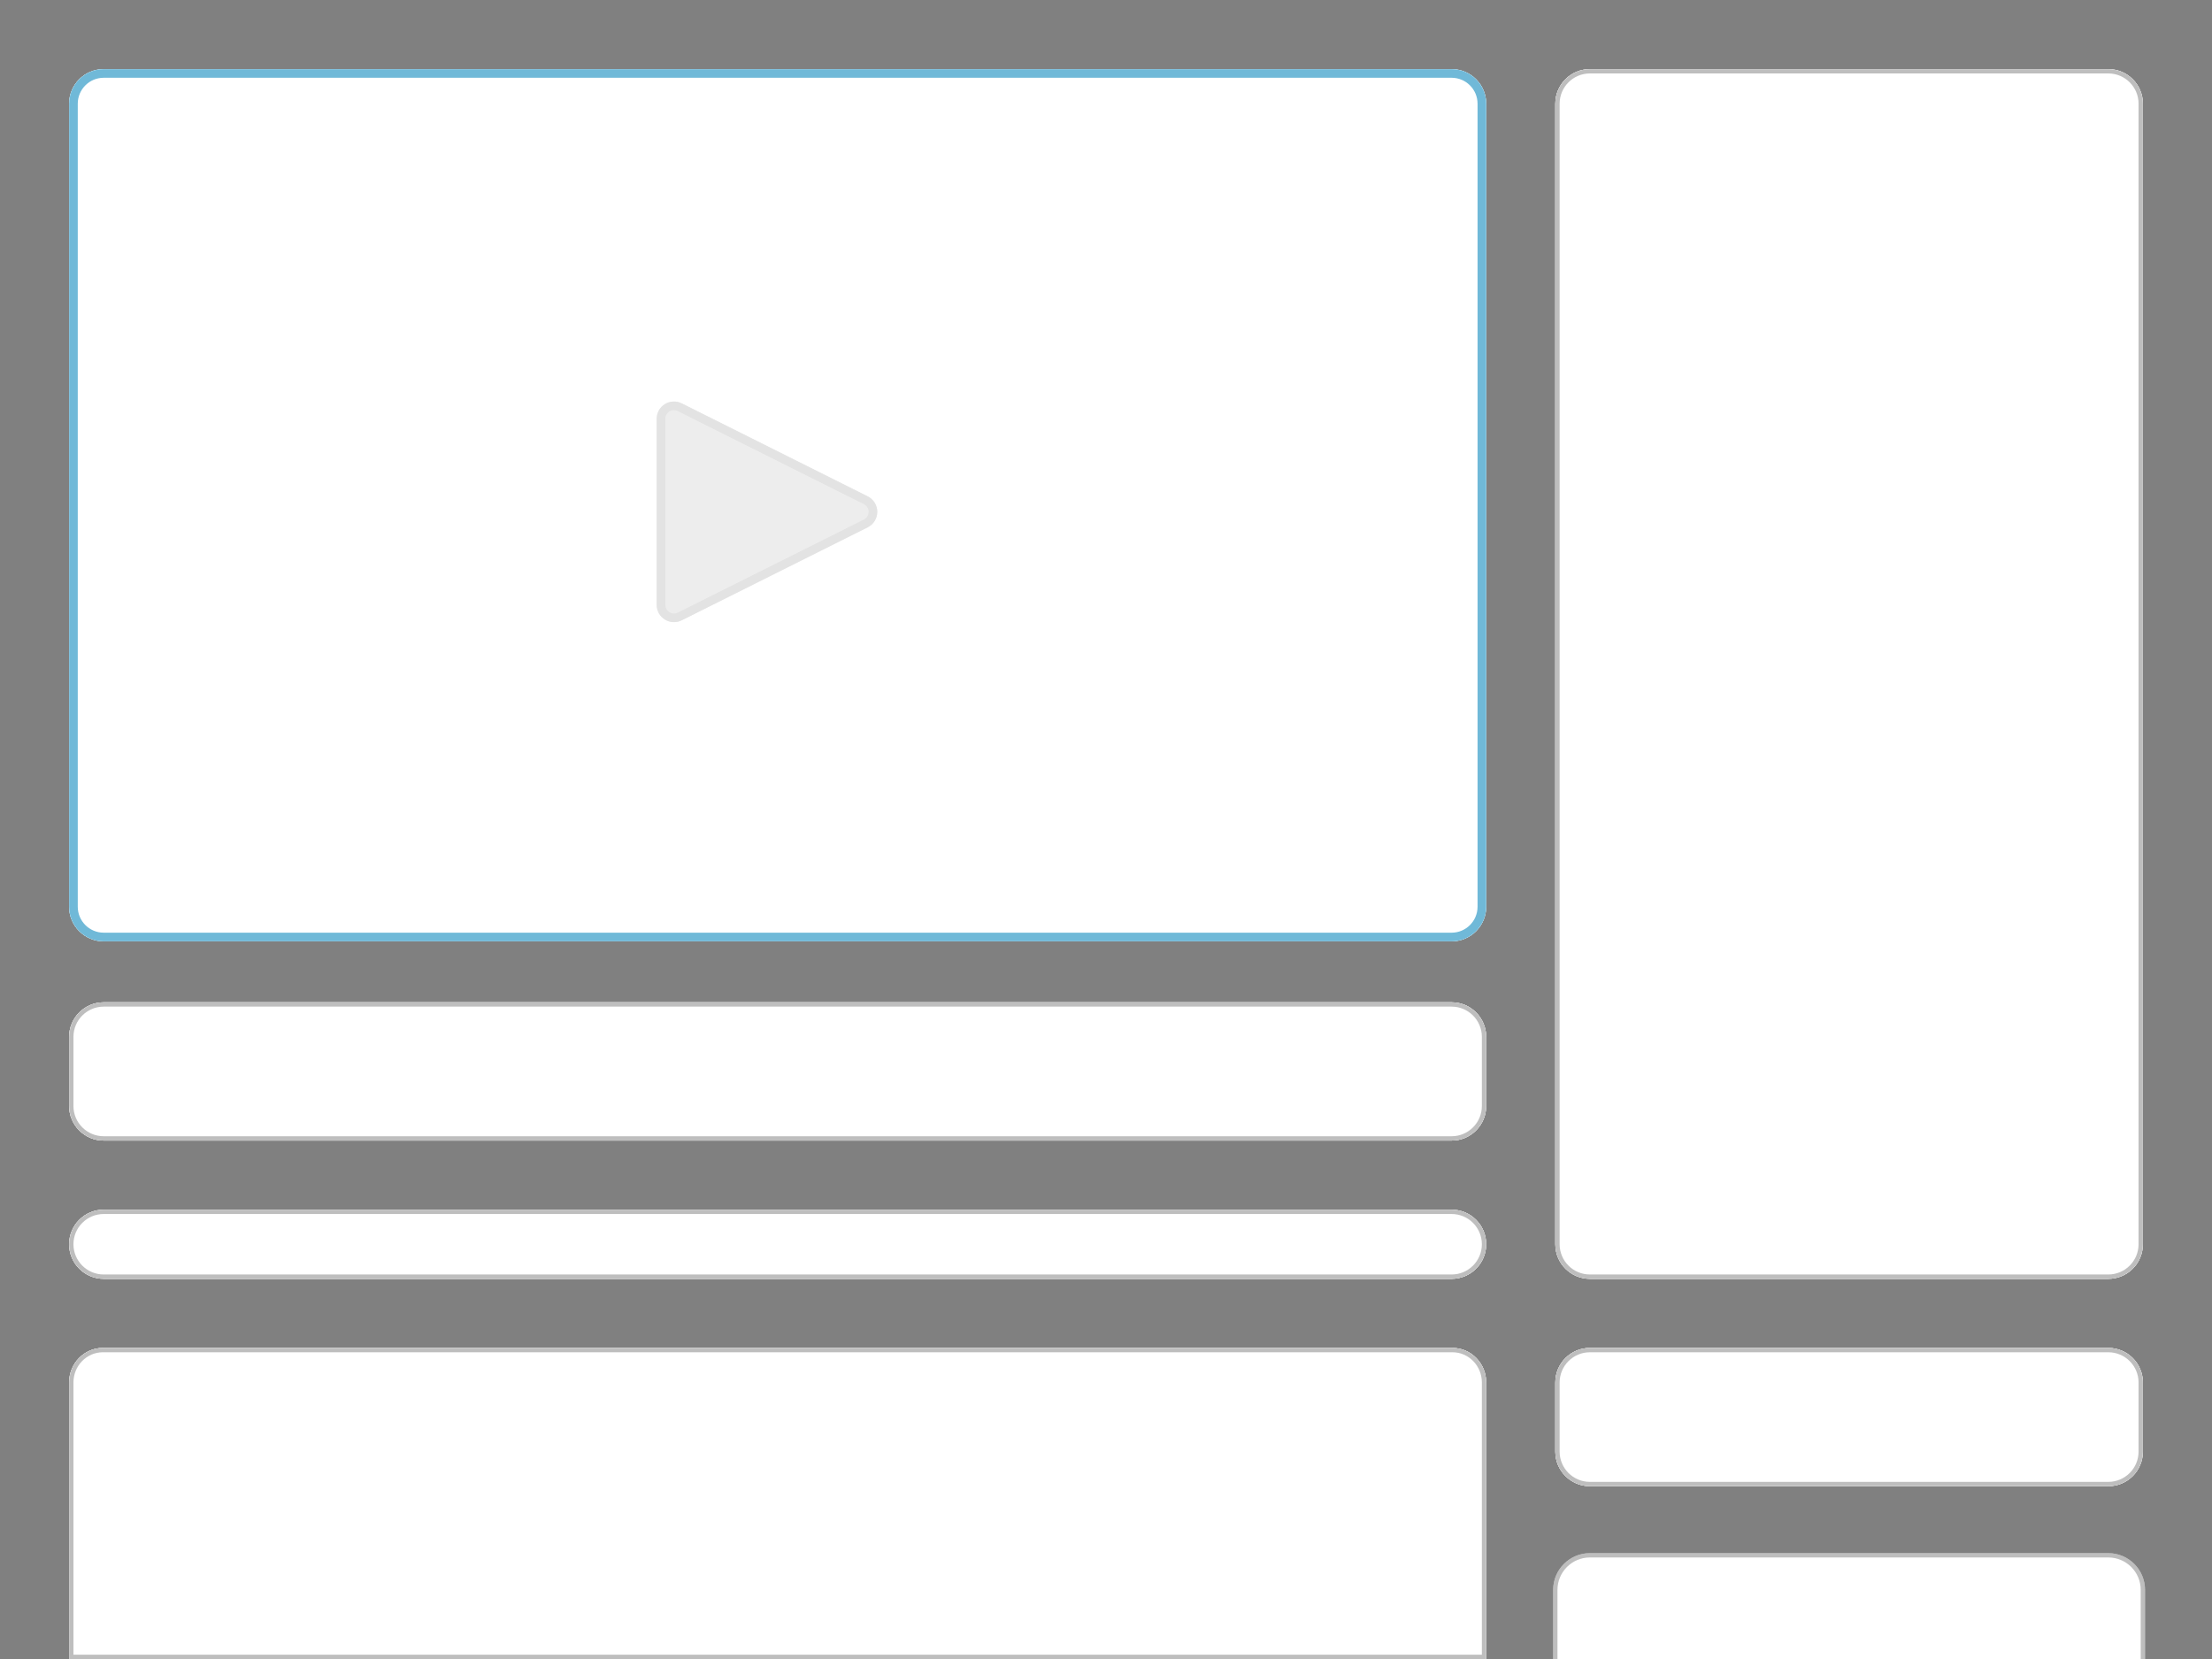 <?xml version="1.0" encoding="UTF-8" standalone="no"?><!DOCTYPE svg PUBLIC "-//W3C//DTD SVG 1.1//EN" "http://www.w3.org/Graphics/SVG/1.1/DTD/svg11.dtd"><svg width="100%" height="100%" viewBox="0 0 1024 768" version="1.1" xmlns="http://www.w3.org/2000/svg" xmlns:xlink="http://www.w3.org/1999/xlink" xml:space="preserve" xmlns:serif="http://www.serif.com/" style="fill-rule:evenodd;clip-rule:evenodd;stroke-linecap:round;stroke-linejoin:round;stroke-miterlimit:1.5;"><rect x="0" y="0" width="1024" height="768" fill="#808080" stroke="none"/><g><g><path d="M688,48l0,371.765c0,8.83 -7.169,16 -16,16l-624,-0c-8.831,-0 -16,-7.17 -16,-16l0,-371.765c0,-8.831 7.169,-16 16,-16l624,-0c8.831,-0 16,7.169 16,16Z" style="fill:#fff;"/><path d="M688,48l0,371.765c0,8.83 -7.169,16 -16,16l-624,-0c-8.831,-0 -16,-7.17 -16,-16l0,-371.765c0,-8.831 7.169,-16 16,-16l624,-0c8.831,-0 16,7.169 16,16Zm-4,-0c0,-6.623 -5.377,-12 -12,-12l-624,-0c-6.623,-0 -12,5.377 -12,12l0,371.765c0,6.623 5.377,12 12,12l624,-0c6.623,-0 12,-5.377 12,-12l0,-371.765Z" style="fill:#70b9d8;"/><path d="M688,480l0,32c0,8.831 -7.169,16 -16,16l-624,0c-8.831,0 -16,-7.169 -16,-16l0,-32c0,-8.831 7.169,-16 16,-16l624,0c8.831,0 16,7.169 16,16Z" style="fill:#fff;"/><path d="M688,480l0,32c0,8.831 -7.169,16 -16,16l-624,0c-8.831,0 -16,-7.169 -16,-16l0,-32c0,-8.831 7.169,-16 16,-16l624,0c8.831,0 16,7.169 16,16Zm-2,0c0,-7.727 -6.273,-14 -14,-14l-624,0c-7.727,0 -14,6.273 -14,14l0,32c0,7.727 6.273,14 14,14l624,0c7.727,0 14,-6.273 14,-14l0,-32Z" style="fill:#bebebe;"/><path d="M688,576c0,8.831 -7.169,16 -16,16l-624,-0c-8.831,-0 -16,-7.169 -16,-16c0,-8.831 7.169,-16 16,-16l624,-0c8.831,-0 16,7.169 16,16Z" style="fill:#fff;"/><path d="M688,576c0,8.831 -7.169,16 -16,16l-624,-0c-8.831,-0 -16,-7.169 -16,-16c0,-8.831 7.169,-16 16,-16l624,-0c8.831,-0 16,7.169 16,16Zm-2,-0c0,-7.727 -6.273,-14 -14,-14l-624,-0c-7.727,-0 -14,6.273 -14,14c0,7.727 6.273,14 14,14l624,-0c7.727,-0 14,-6.273 14,-14Z" style="fill:#bebebe;"/><path d="M992,48l0,528c0,8.831 -7.169,16 -16,16l-240,-0c-8.831,-0 -16,-7.169 -16,-16l0,-528c0,-8.831 7.169,-16 16,-16l240,-0c8.831,-0 16,7.169 16,16Z" style="fill:#fff;"/><path d="M992,48l-0,528c-0,8.831 -7.169,16 -16,16l-240,0c-8.831,0 -16,-7.169 -16,-16l0,-528c0,-8.831 7.169,-16 16,-16l240,-0c8.831,-0 16,7.169 16,16Zm-2,0c0,-7.727 -6.273,-14 -14,-14l-240,0c-7.727,0 -14,6.273 -14,14l0,528c0,7.727 6.273,14 14,14l240,0c7.727,0 14,-6.273 14,-14l0,-528Z" style="fill:#bebebe;"/><path d="M688,640l0,128l-656,-0l-0,-128c-0,-8.831 6.999,-16 15.619,-16l624.762,0c8.62,0 15.619,7.169 15.619,16Z" style="fill:#fff;"/><path d="M688,640l0,128l-656,-0l-0,-128c-0,-8.831 6.999,-16 15.619,-16l624.762,0c8.62,0 15.619,7.169 15.619,16Zm-2,0c0,-7.714 -6.089,-14 -13.619,-14l-624.762,0c-7.53,0 -13.619,6.286 -13.619,14l-0,126l652,-0l0,-126Z" style="fill:#bebebe;"/><path d="M992,640l0,32c0,8.831 -7.169,16 -16,16l-240,0c-8.831,0 -16,-7.169 -16,-16l0,-32c0,-8.831 7.169,-16 16,-16l240,0c8.831,0 16,7.169 16,16Z" style="fill:#fff;"/><path d="M992,640l-0,32c-0,8.831 -7.169,16 -16,16l-240,0c-8.831,0 -16,-7.169 -16,-16l0,-32c0,-8.831 7.169,-16 16,-16l240,0c8.831,0 16,7.169 16,16Zm-2,-0c0,-7.727 -6.273,-14 -14,-14l-240,0c-7.727,0 -14,6.273 -14,14l0,32c0,7.727 6.273,14 14,14l240,0c7.727,0 14,-6.273 14,-14l0,-32Z" style="fill:#bebebe;"/><path d="M720,768l0,-32c0,-8.831 7.169,-16 16,-16l240,0c8.831,0 16,7.169 16,16l0,32" style="fill:#fff;stroke:#bebebe;stroke-width:2px;"/><path d="M401.689,229.789c2.71,1.355 4.422,4.125 4.422,7.155c0,3.03 -1.712,5.801 -4.422,7.156c-22.444,11.222 -65.485,32.742 -86.111,43.055c-2.48,1.24 -5.425,1.108 -7.784,-0.35c-2.358,-1.457 -3.794,-4.032 -3.794,-6.805c0,-21.554 0,-64.557 0,-86.111c0,-2.773 1.436,-5.348 3.794,-6.806c2.359,-1.457 5.304,-1.59 7.784,-0.35c20.626,10.313 63.667,31.834 86.111,43.056Z" style="#ededed;"/><path d="M401.689,229.789c2.71,1.355 4.422,4.125 4.422,7.155c0,3.03 -1.712,5.801 -4.422,7.156l-86.111,43.055c-2.48,1.24 -5.425,1.108 -7.784,-0.35c-2.358,-1.457 -3.794,-4.032 -3.794,-6.805l0,-86.111c0,-2.773 1.436,-5.348 3.794,-6.806c2.359,-1.457 5.304,-1.59 7.784,-0.35l86.111,43.056Zm-1.789,3.578l-86.111,-43.056c-1.24,-0.62 -2.713,-0.554 -3.892,0.175c-1.179,0.729 -1.897,2.016 -1.897,3.403l-0,86.111c0,1.386 0.718,2.674 1.897,3.403c1.179,0.728 2.652,0.795 3.892,0.175l86.111,-43.056c1.355,-0.678 2.211,-2.063 2.211,-3.578c0,-1.515 -0.856,-2.9 -2.211,-3.577Z" style="fill:#e3e3e3;"/></g><g><path d="M688,48l0,371.765c0,8.83 -7.169,16 -16,16l-624,-0c-8.831,-0 -16,-7.17 -16,-16l0,-371.765c0,-8.831 7.169,-16 16,-16l624,-0c8.831,-0 16,7.169 16,16Z" style="fill:#fff;"/><path d="M688,48l0,371.765c0,8.83 -7.169,16 -16,16l-624,-0c-8.831,-0 -16,-7.17 -16,-16l0,-371.765c0,-8.831 7.169,-16 16,-16l624,-0c8.831,-0 16,7.169 16,16Zm-4,-0c0,-6.623 -5.377,-12 -12,-12l-624,-0c-6.623,-0 -12,5.377 -12,12l0,371.765c0,6.623 5.377,12 12,12l624,-0c6.623,-0 12,-5.377 12,-12l0,-371.765Z" style="fill:#70b9d8;"/><path d="M688,480l0,32c0,8.831 -7.169,16 -16,16l-624,0c-8.831,0 -16,-7.169 -16,-16l0,-32c0,-8.831 7.169,-16 16,-16l624,0c8.831,0 16,7.169 16,16Z" style="fill:#fff;"/><path d="M688,480l0,32c0,8.831 -7.169,16 -16,16l-624,0c-8.831,0 -16,-7.169 -16,-16l0,-32c0,-8.831 7.169,-16 16,-16l624,0c8.831,0 16,7.169 16,16Zm-2,0c0,-7.727 -6.273,-14 -14,-14l-624,0c-7.727,0 -14,6.273 -14,14l0,32c0,7.727 6.273,14 14,14l624,0c7.727,0 14,-6.273 14,-14l0,-32Z" style="fill:#bebebe;"/><path d="M688,576c0,8.831 -7.169,16 -16,16l-624,-0c-8.831,-0 -16,-7.169 -16,-16c0,-8.831 7.169,-16 16,-16l624,-0c8.831,-0 16,7.169 16,16Z" style="fill:#fff;"/><path d="M688,576c0,8.831 -7.169,16 -16,16l-624,-0c-8.831,-0 -16,-7.169 -16,-16c0,-8.831 7.169,-16 16,-16l624,-0c8.831,-0 16,7.169 16,16Zm-2,-0c0,-7.727 -6.273,-14 -14,-14l-624,-0c-7.727,-0 -14,6.273 -14,14c0,7.727 6.273,14 14,14l624,-0c7.727,-0 14,-6.273 14,-14Z" style="fill:#bebebe;"/><path d="M992,48l0,528c0,8.831 -7.169,16 -16,16l-240,-0c-8.831,-0 -16,-7.169 -16,-16l0,-528c0,-8.831 7.169,-16 16,-16l240,-0c8.831,-0 16,7.169 16,16Z" style="fill:#fff;"/><path d="M992,48l-0,528c-0,8.831 -7.169,16 -16,16l-240,0c-8.831,0 -16,-7.169 -16,-16l0,-528c0,-8.831 7.169,-16 16,-16l240,-0c8.831,-0 16,7.169 16,16Zm-2,0c0,-7.727 -6.273,-14 -14,-14l-240,0c-7.727,0 -14,6.273 -14,14l0,528c0,7.727 6.273,14 14,14l240,0c7.727,0 14,-6.273 14,-14l0,-528Z" style="fill:#bebebe;"/><path d="M688,640l0,128l-656,-0l-0,-128c-0,-8.831 6.999,-16 15.619,-16l624.762,0c8.62,0 15.619,7.169 15.619,16Z" style="fill:#fff;"/><path d="M688,640l0,128l-656,-0l-0,-128c-0,-8.831 6.999,-16 15.619,-16l624.762,0c8.62,0 15.619,7.169 15.619,16Zm-2,0c0,-7.714 -6.089,-14 -13.619,-14l-624.762,0c-7.53,0 -13.619,6.286 -13.619,14l-0,126l652,-0l0,-126Z" style="fill:#bebebe;"/><path d="M992,640l0,32c0,8.831 -7.169,16 -16,16l-240,0c-8.831,0 -16,-7.169 -16,-16l0,-32c0,-8.831 7.169,-16 16,-16l240,0c8.831,0 16,7.169 16,16Z" style="fill:#fff;"/><path d="M992,640l-0,32c-0,8.831 -7.169,16 -16,16l-240,0c-8.831,0 -16,-7.169 -16,-16l0,-32c0,-8.831 7.169,-16 16,-16l240,0c8.831,0 16,7.169 16,16Zm-2,-0c0,-7.727 -6.273,-14 -14,-14l-240,0c-7.727,0 -14,6.273 -14,14l0,32c0,7.727 6.273,14 14,14l240,0c7.727,0 14,-6.273 14,-14l0,-32Z" style="fill:#bebebe;"/><path d="M720,768l0,-32c0,-8.831 7.169,-16 16,-16l240,0c8.831,0 16,7.169 16,16l0,32" style="fill:#fff;stroke:#bebebe;stroke-width:2px;"/><path d="M401.689,229.789c2.71,1.355 4.422,4.125 4.422,7.155c0,3.03 -1.712,5.801 -4.422,7.156c-22.444,11.222 -65.485,32.742 -86.111,43.055c-2.48,1.24 -5.425,1.108 -7.784,-0.35c-2.358,-1.457 -3.794,-4.032 -3.794,-6.805c0,-21.554 0,-64.557 0,-86.111c0,-2.773 1.436,-5.348 3.794,-6.806c2.359,-1.457 5.304,-1.59 7.784,-0.35c20.626,10.313 63.667,31.834 86.111,43.056Z" style="fill:#ededed;"/><path d="M401.689,229.789c2.71,1.355 4.422,4.125 4.422,7.155c0,3.03 -1.712,5.801 -4.422,7.156l-86.111,43.055c-2.48,1.24 -5.425,1.108 -7.784,-0.35c-2.358,-1.457 -3.794,-4.032 -3.794,-6.805l0,-86.111c0,-2.773 1.436,-5.348 3.794,-6.806c2.359,-1.457 5.304,-1.59 7.784,-0.35l86.111,43.056Zm-1.789,3.578l-86.111,-43.056c-1.24,-0.62 -2.713,-0.554 -3.892,0.175c-1.179,0.729 -1.897,2.016 -1.897,3.403l-0,86.111c0,1.386 0.718,2.674 1.897,3.403c1.179,0.728 2.652,0.795 3.892,0.175l86.111,-43.056c1.355,-0.678 2.211,-2.063 2.211,-3.578c0,-1.515 -0.856,-2.9 -2.211,-3.577Z" style="fill:#e3e3e3;"/></g></g></svg>